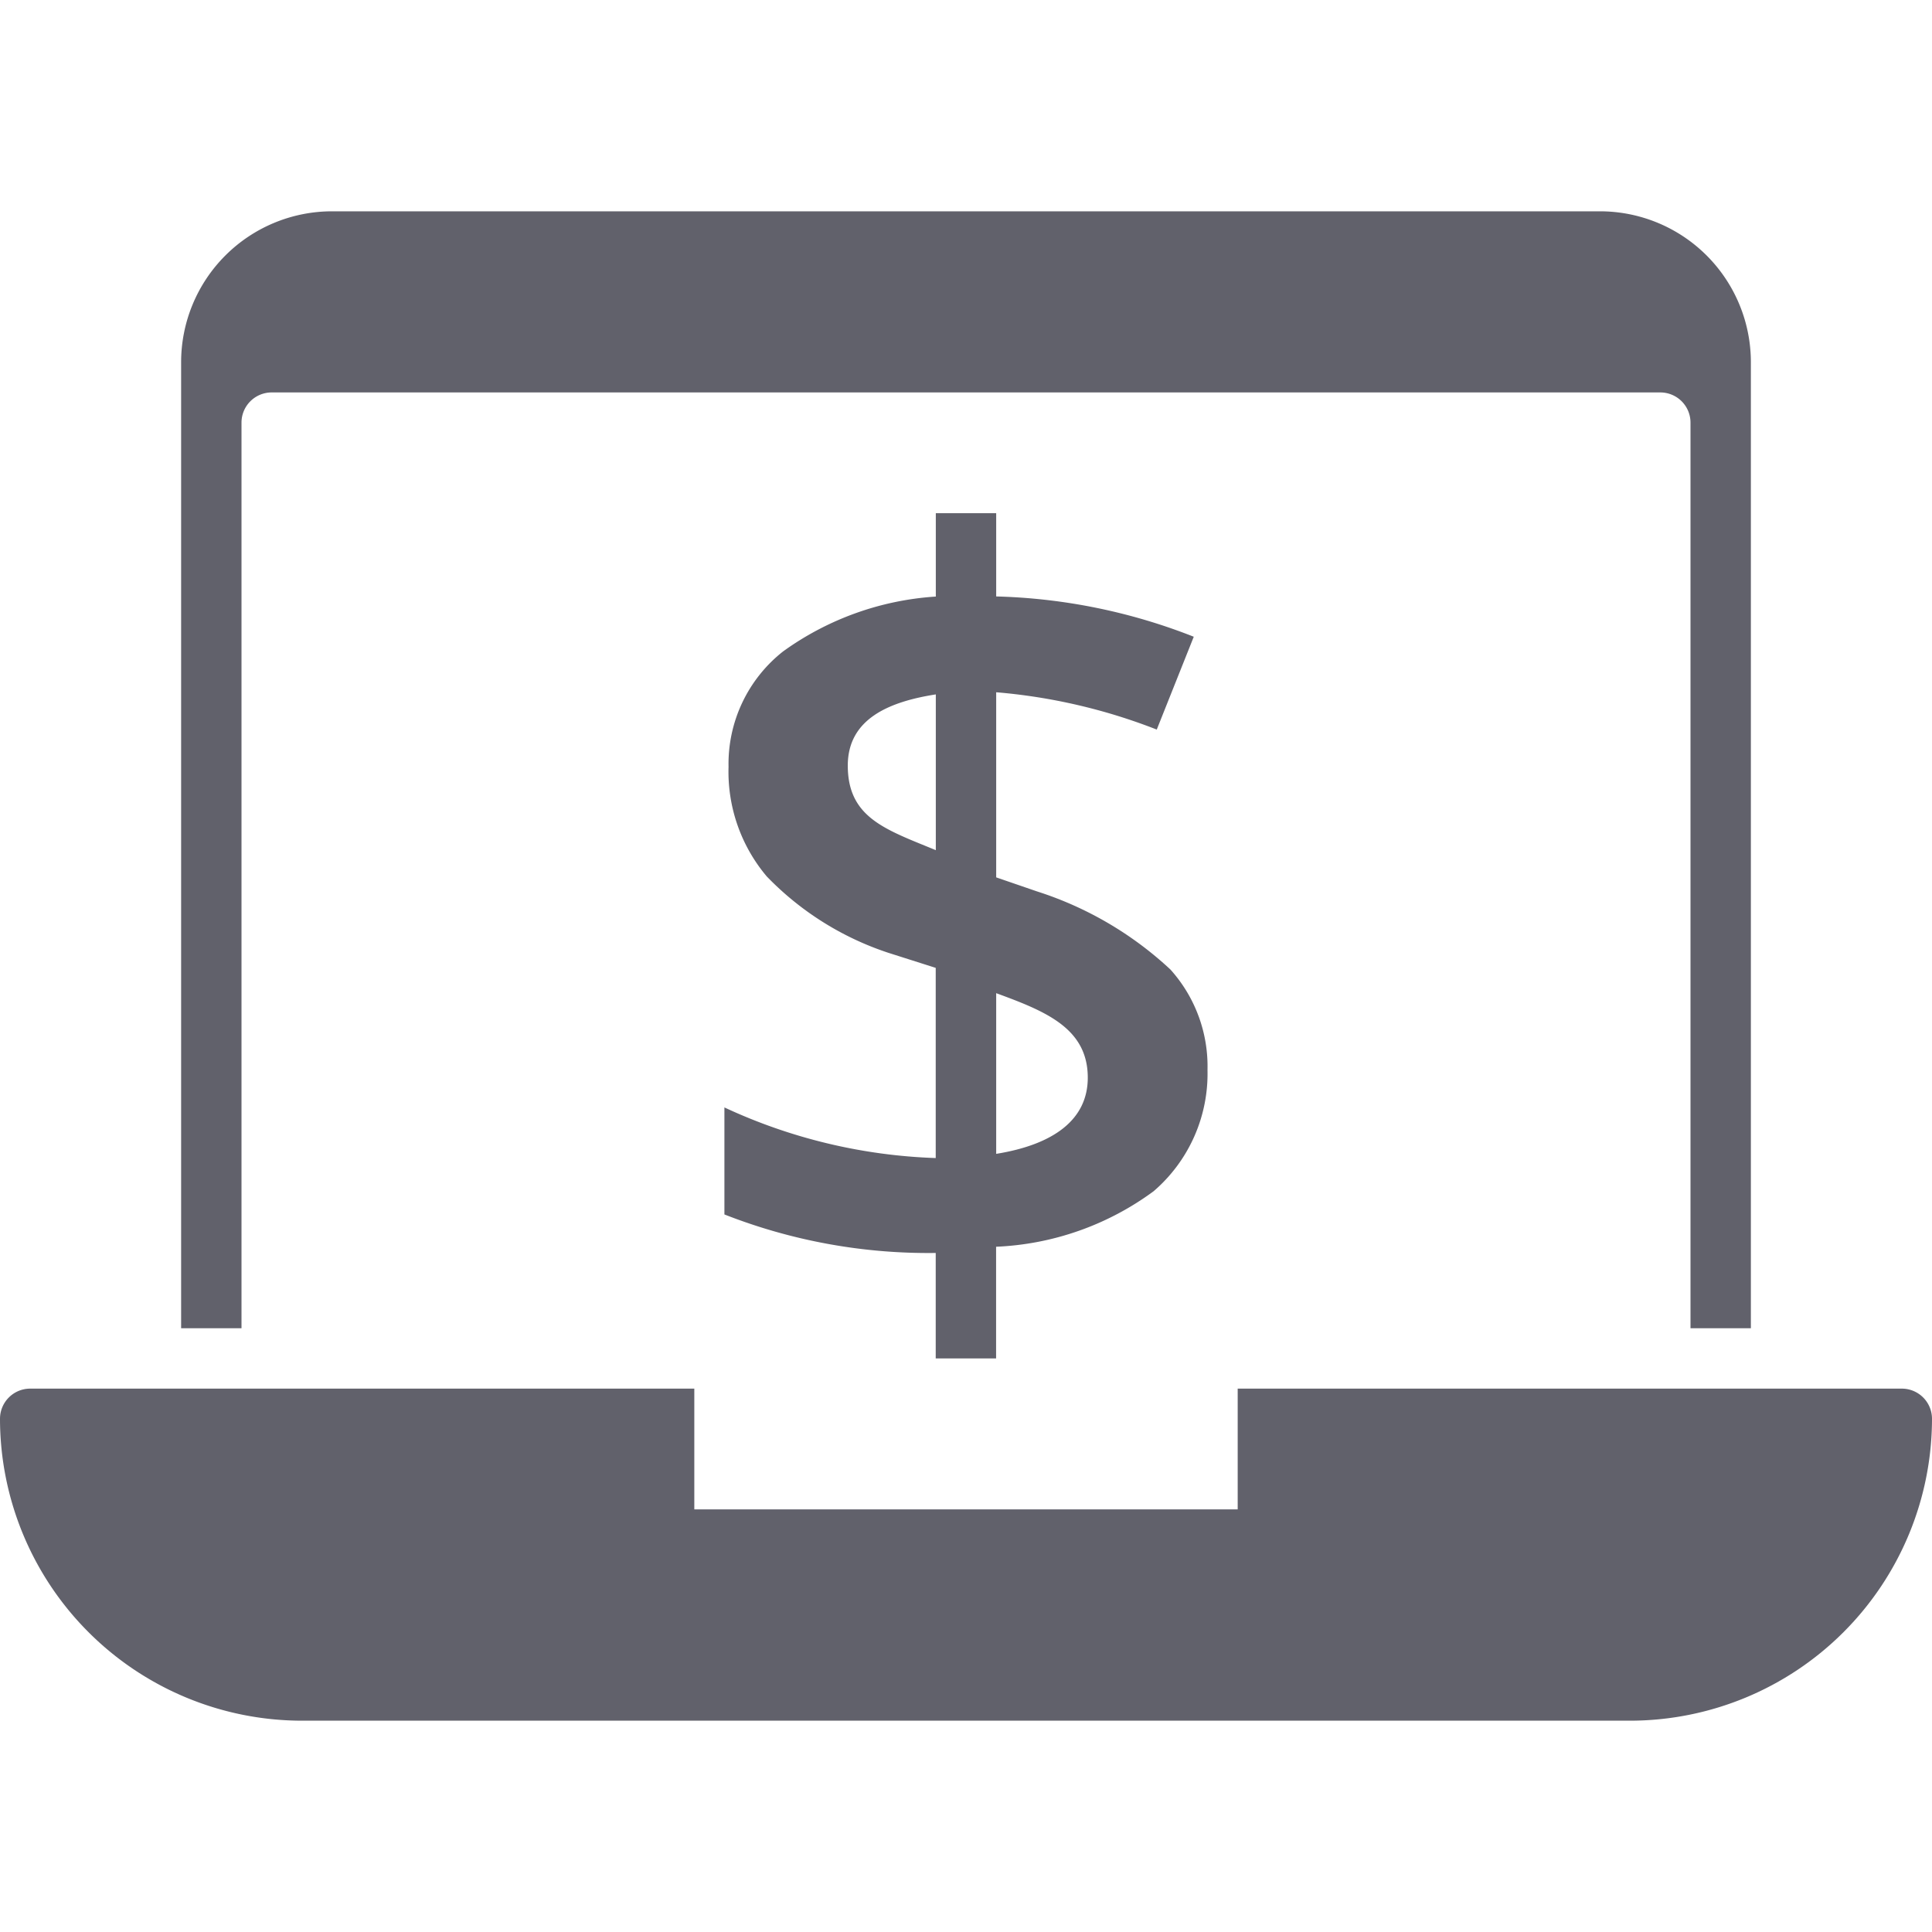 <svg xmlns="http://www.w3.org/2000/svg" height="64" width="64" viewBox="0 0 64 64"><title>online banking 2</title><g fill="#61616b" class="nc-icon-wrapper"><path d="M8,14a1,1,0,0,1,1-1H55a1,1,0,0,1,1,1V44h2V12a5,5,0,0,0-5-5H11a5,5,0,0,0-5,5V44H8Z" fill="#61616b"></path><path d="M63,46H41v4H23V46H1a1,1,0,0,0-1,1A10.011,10.011,0,0,0,10,57H54A10.011,10.011,0,0,0,64,47,1,1,0,0,0,63,46Z" fill="#61616b"></path><path d="M40,35.445a4.793,4.793,0,0,0-1.228-3.328,11.689,11.689,0,0,0-4.42-2.588L33,29.064V22.932a18.9,18.9,0,0,1,5.319,1.236l1.226-3.075A19.173,19.173,0,0,0,33,19.758V17H31v2.762a9.708,9.708,0,0,0-5.059,1.817A4.739,4.739,0,0,0,24.134,25.4,5.374,5.374,0,0,0,25.4,29.033a9.913,9.913,0,0,0,4.025,2.529l1.572.5v6.3a17.992,17.992,0,0,1-7-1.677v3.545a18.486,18.486,0,0,0,7,1.276V45h2V41.3a9.465,9.465,0,0,0,5.218-1.839A5.133,5.133,0,0,0,40,35.445ZM28.084,25.361c0-1.556,1.384-2.118,2.916-2.358v5.16C29.355,27.482,28.084,27.1,28.084,25.361ZM33,38.223V32.9c1.639.6,3.034,1.162,3.034,2.8C36.034,37.071,34.931,37.911,33,38.223Z" fill="#61616b" data-color="color-2"></path></g></svg>